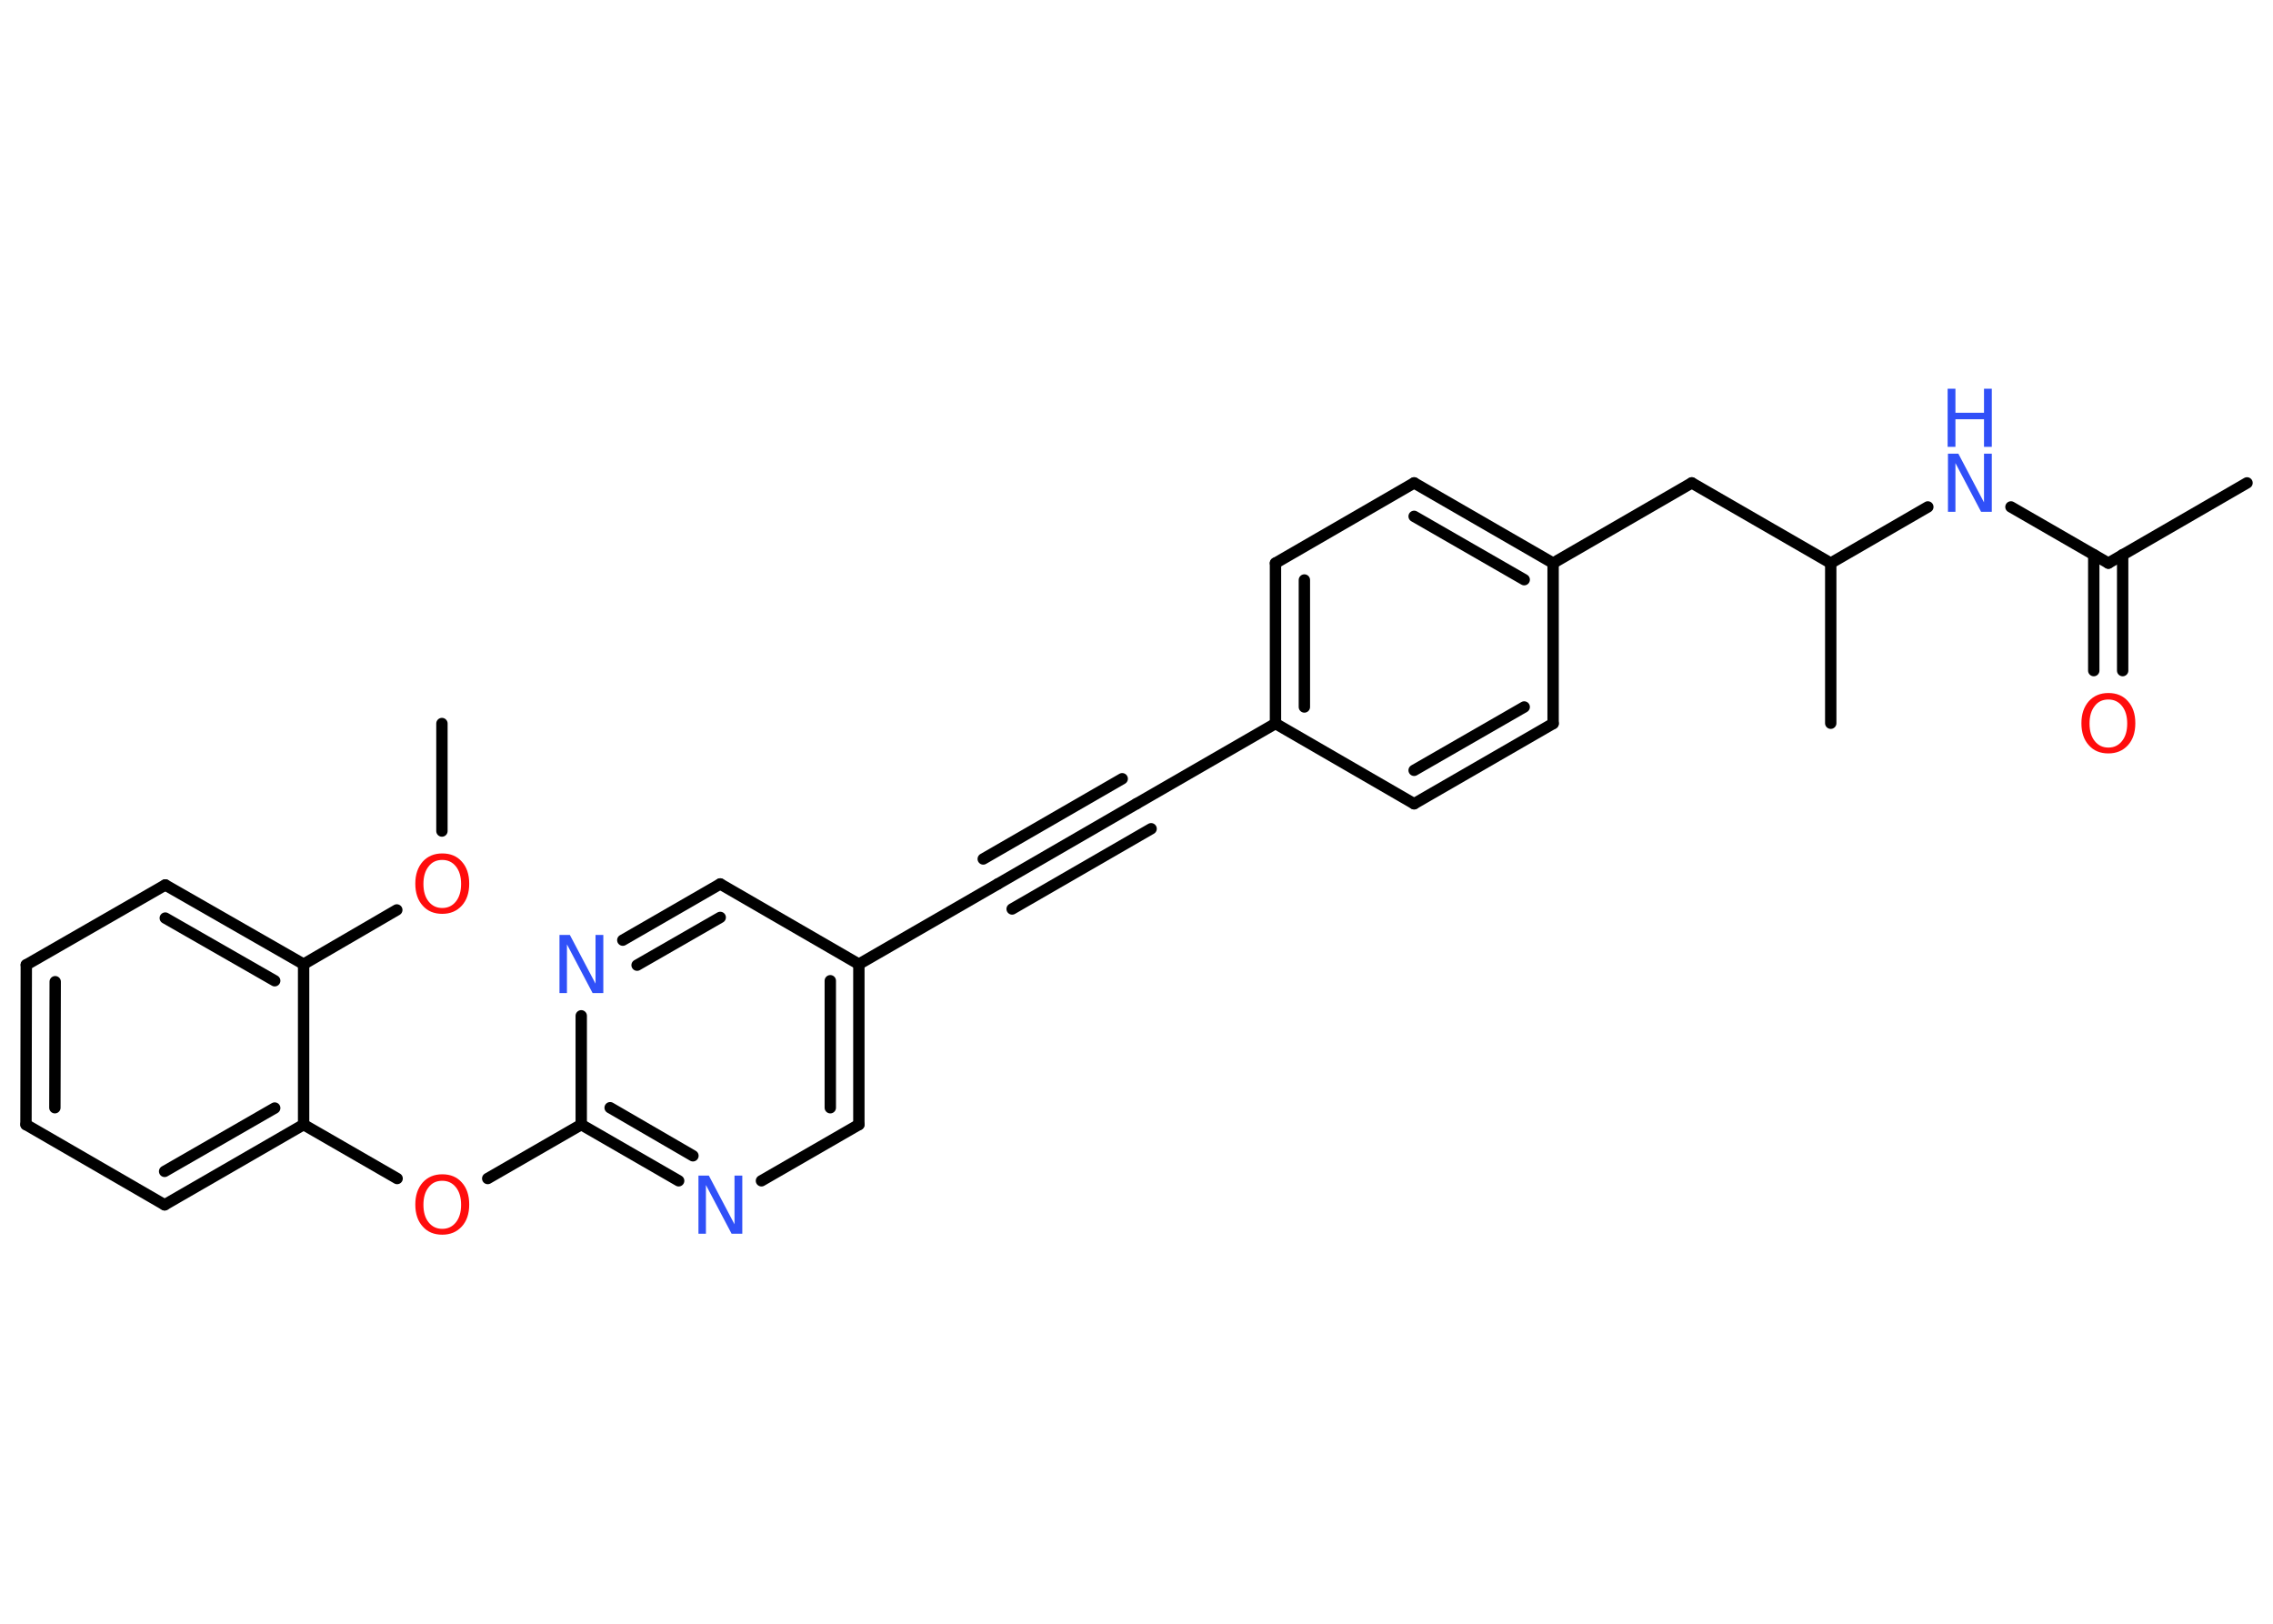 <?xml version='1.0' encoding='UTF-8'?>
<!DOCTYPE svg PUBLIC "-//W3C//DTD SVG 1.1//EN" "http://www.w3.org/Graphics/SVG/1.1/DTD/svg11.dtd">
<svg version='1.2' xmlns='http://www.w3.org/2000/svg' xmlns:xlink='http://www.w3.org/1999/xlink' width='70.0mm' height='50.0mm' viewBox='0 0 70.0 50.0'>
  <desc>Generated by the Chemistry Development Kit (http://github.com/cdk)</desc>
  <g stroke-linecap='round' stroke-linejoin='round' stroke='#000000' stroke-width='.35' fill='#3050F8'>
    <rect x='.0' y='.0' width='70.0' height='50.0' fill='#FFFFFF' stroke='none'/>
    <g id='mol1' class='mol'>
      <line id='mol1bnd1' class='bond' x1='13.61' y1='22.28' x2='13.61' y2='25.59'/>
      <line id='mol1bnd2' class='bond' x1='12.22' y1='28.02' x2='9.35' y2='29.69'/>
      <g id='mol1bnd3' class='bond'>
        <line x1='9.35' y1='29.69' x2='5.09' y2='27.25'/>
        <line x1='8.46' y1='30.2' x2='5.09' y2='28.27'/>
      </g>
      <line id='mol1bnd4' class='bond' x1='5.09' y1='27.25' x2='.81' y2='29.71'/>
      <g id='mol1bnd5' class='bond'>
        <line x1='.81' y1='29.71' x2='.8' y2='34.63'/>
        <line x1='1.7' y1='30.23' x2='1.69' y2='34.11'/>
      </g>
      <line id='mol1bnd6' class='bond' x1='.8' y1='34.63' x2='5.07' y2='37.1'/>
      <g id='mol1bnd7' class='bond'>
        <line x1='5.07' y1='37.1' x2='9.35' y2='34.63'/>
        <line x1='5.07' y1='36.07' x2='8.46' y2='34.12'/>
      </g>
      <line id='mol1bnd8' class='bond' x1='9.35' y1='29.69' x2='9.35' y2='34.63'/>
      <line id='mol1bnd9' class='bond' x1='9.35' y1='34.63' x2='12.23' y2='36.29'/>
      <line id='mol1bnd10' class='bond' x1='15.02' y1='36.29' x2='17.9' y2='34.63'/>
      <g id='mol1bnd11' class='bond'>
        <line x1='17.9' y1='34.63' x2='20.9' y2='36.36'/>
        <line x1='18.79' y1='34.11' x2='21.34' y2='35.59'/>
      </g>
      <line id='mol1bnd12' class='bond' x1='23.45' y1='36.36' x2='26.45' y2='34.63'/>
      <g id='mol1bnd13' class='bond'>
        <line x1='26.45' y1='34.63' x2='26.45' y2='29.69'/>
        <line x1='25.57' y1='34.11' x2='25.57' y2='30.2'/>
      </g>
      <line id='mol1bnd14' class='bond' x1='26.45' y1='29.69' x2='30.73' y2='27.22'/>
      <g id='mol1bnd15' class='bond'>
        <line x1='30.73' y1='27.22' x2='35.0' y2='24.75'/>
        <line x1='30.28' y1='26.45' x2='34.56' y2='23.98'/>
        <line x1='31.17' y1='27.99' x2='35.45' y2='25.52'/>
      </g>
      <line id='mol1bnd16' class='bond' x1='35.0' y1='24.75' x2='39.28' y2='22.28'/>
      <g id='mol1bnd17' class='bond'>
        <line x1='39.28' y1='17.34' x2='39.28' y2='22.28'/>
        <line x1='40.17' y1='17.86' x2='40.17' y2='21.77'/>
      </g>
      <line id='mol1bnd18' class='bond' x1='39.28' y1='17.34' x2='43.55' y2='14.87'/>
      <g id='mol1bnd19' class='bond'>
        <line x1='47.83' y1='17.34' x2='43.55' y2='14.87'/>
        <line x1='46.94' y1='17.85' x2='43.55' y2='15.9'/>
      </g>
      <line id='mol1bnd20' class='bond' x1='47.83' y1='17.34' x2='52.1' y2='14.87'/>
      <line id='mol1bnd21' class='bond' x1='52.1' y1='14.87' x2='56.38' y2='17.34'/>
      <line id='mol1bnd22' class='bond' x1='56.38' y1='17.34' x2='56.38' y2='22.27'/>
      <line id='mol1bnd23' class='bond' x1='56.38' y1='17.34' x2='59.37' y2='15.61'/>
      <line id='mol1bnd24' class='bond' x1='61.93' y1='15.61' x2='64.93' y2='17.34'/>
      <line id='mol1bnd25' class='bond' x1='64.93' y1='17.34' x2='69.2' y2='14.87'/>
      <g id='mol1bnd26' class='bond'>
        <line x1='65.37' y1='17.08' x2='65.37' y2='20.65'/>
        <line x1='64.48' y1='17.08' x2='64.48' y2='20.65'/>
      </g>
      <line id='mol1bnd27' class='bond' x1='47.83' y1='17.34' x2='47.83' y2='22.28'/>
      <g id='mol1bnd28' class='bond'>
        <line x1='43.55' y1='24.75' x2='47.83' y2='22.28'/>
        <line x1='43.55' y1='23.72' x2='46.94' y2='21.77'/>
      </g>
      <line id='mol1bnd29' class='bond' x1='39.28' y1='22.28' x2='43.55' y2='24.75'/>
      <line id='mol1bnd30' class='bond' x1='26.45' y1='29.69' x2='22.18' y2='27.22'/>
      <g id='mol1bnd31' class='bond'>
        <line x1='22.18' y1='27.22' x2='19.18' y2='28.95'/>
        <line x1='22.18' y1='28.25' x2='19.62' y2='29.72'/>
      </g>
      <line id='mol1bnd32' class='bond' x1='17.9' y1='34.63' x2='17.9' y2='31.28'/>
      <path id='mol1atm2' class='atom' d='M13.62 26.48q-.27 .0 -.42 .2q-.16 .2 -.16 .54q.0 .34 .16 .54q.16 .2 .42 .2q.26 .0 .42 -.2q.16 -.2 .16 -.54q.0 -.34 -.16 -.54q-.16 -.2 -.42 -.2zM13.62 26.28q.38 .0 .6 .25q.23 .25 .23 .68q.0 .43 -.23 .68q-.23 .25 -.6 .25q-.38 .0 -.6 -.25q-.23 -.25 -.23 -.68q.0 -.42 .23 -.68q.23 -.25 .6 -.25z' stroke='none' fill='#FF0D0D'/>
      <path id='mol1atm9' class='atom' d='M13.62 36.36q-.27 .0 -.42 .2q-.16 .2 -.16 .54q.0 .34 .16 .54q.16 .2 .42 .2q.26 .0 .42 -.2q.16 -.2 .16 -.54q.0 -.34 -.16 -.54q-.16 -.2 -.42 -.2zM13.62 36.16q.38 .0 .6 .25q.23 .25 .23 .68q.0 .43 -.23 .68q-.23 .25 -.6 .25q-.38 .0 -.6 -.25q-.23 -.25 -.23 -.68q.0 -.42 .23 -.68q.23 -.25 .6 -.25z' stroke='none' fill='#FF0D0D'/>
      <path id='mol1atm11' class='atom' d='M21.5 36.2h.33l.79 1.5v-1.5h.24v1.79h-.33l-.79 -1.5v1.5h-.23v-1.79z' stroke='none'/>
      <g id='mol1atm23' class='atom'>
        <path d='M59.98 13.97h.33l.79 1.5v-1.5h.24v1.79h-.33l-.79 -1.5v1.5h-.23v-1.79z' stroke='none'/>
        <path d='M59.98 11.97h.24v.74h.88v-.74h.24v1.79h-.24v-.85h-.88v.85h-.24v-1.79z' stroke='none'/>
      </g>
      <path id='mol1atm26' class='atom' d='M64.93 21.54q-.27 .0 -.42 .2q-.16 .2 -.16 .54q.0 .34 .16 .54q.16 .2 .42 .2q.26 .0 .42 -.2q.16 -.2 .16 -.54q.0 -.34 -.16 -.54q-.16 -.2 -.42 -.2zM64.93 21.34q.38 .0 .6 .25q.23 .25 .23 .68q.0 .43 -.23 .68q-.23 .25 -.6 .25q-.38 .0 -.6 -.25q-.23 -.25 -.23 -.68q.0 -.42 .23 -.68q.23 -.25 .6 -.25z' stroke='none' fill='#FF0D0D'/>
      <path id='mol1atm30' class='atom' d='M17.22 28.79h.33l.79 1.5v-1.5h.24v1.79h-.33l-.79 -1.5v1.5h-.23v-1.79z' stroke='none'/>
    </g>
  </g>
</svg>
